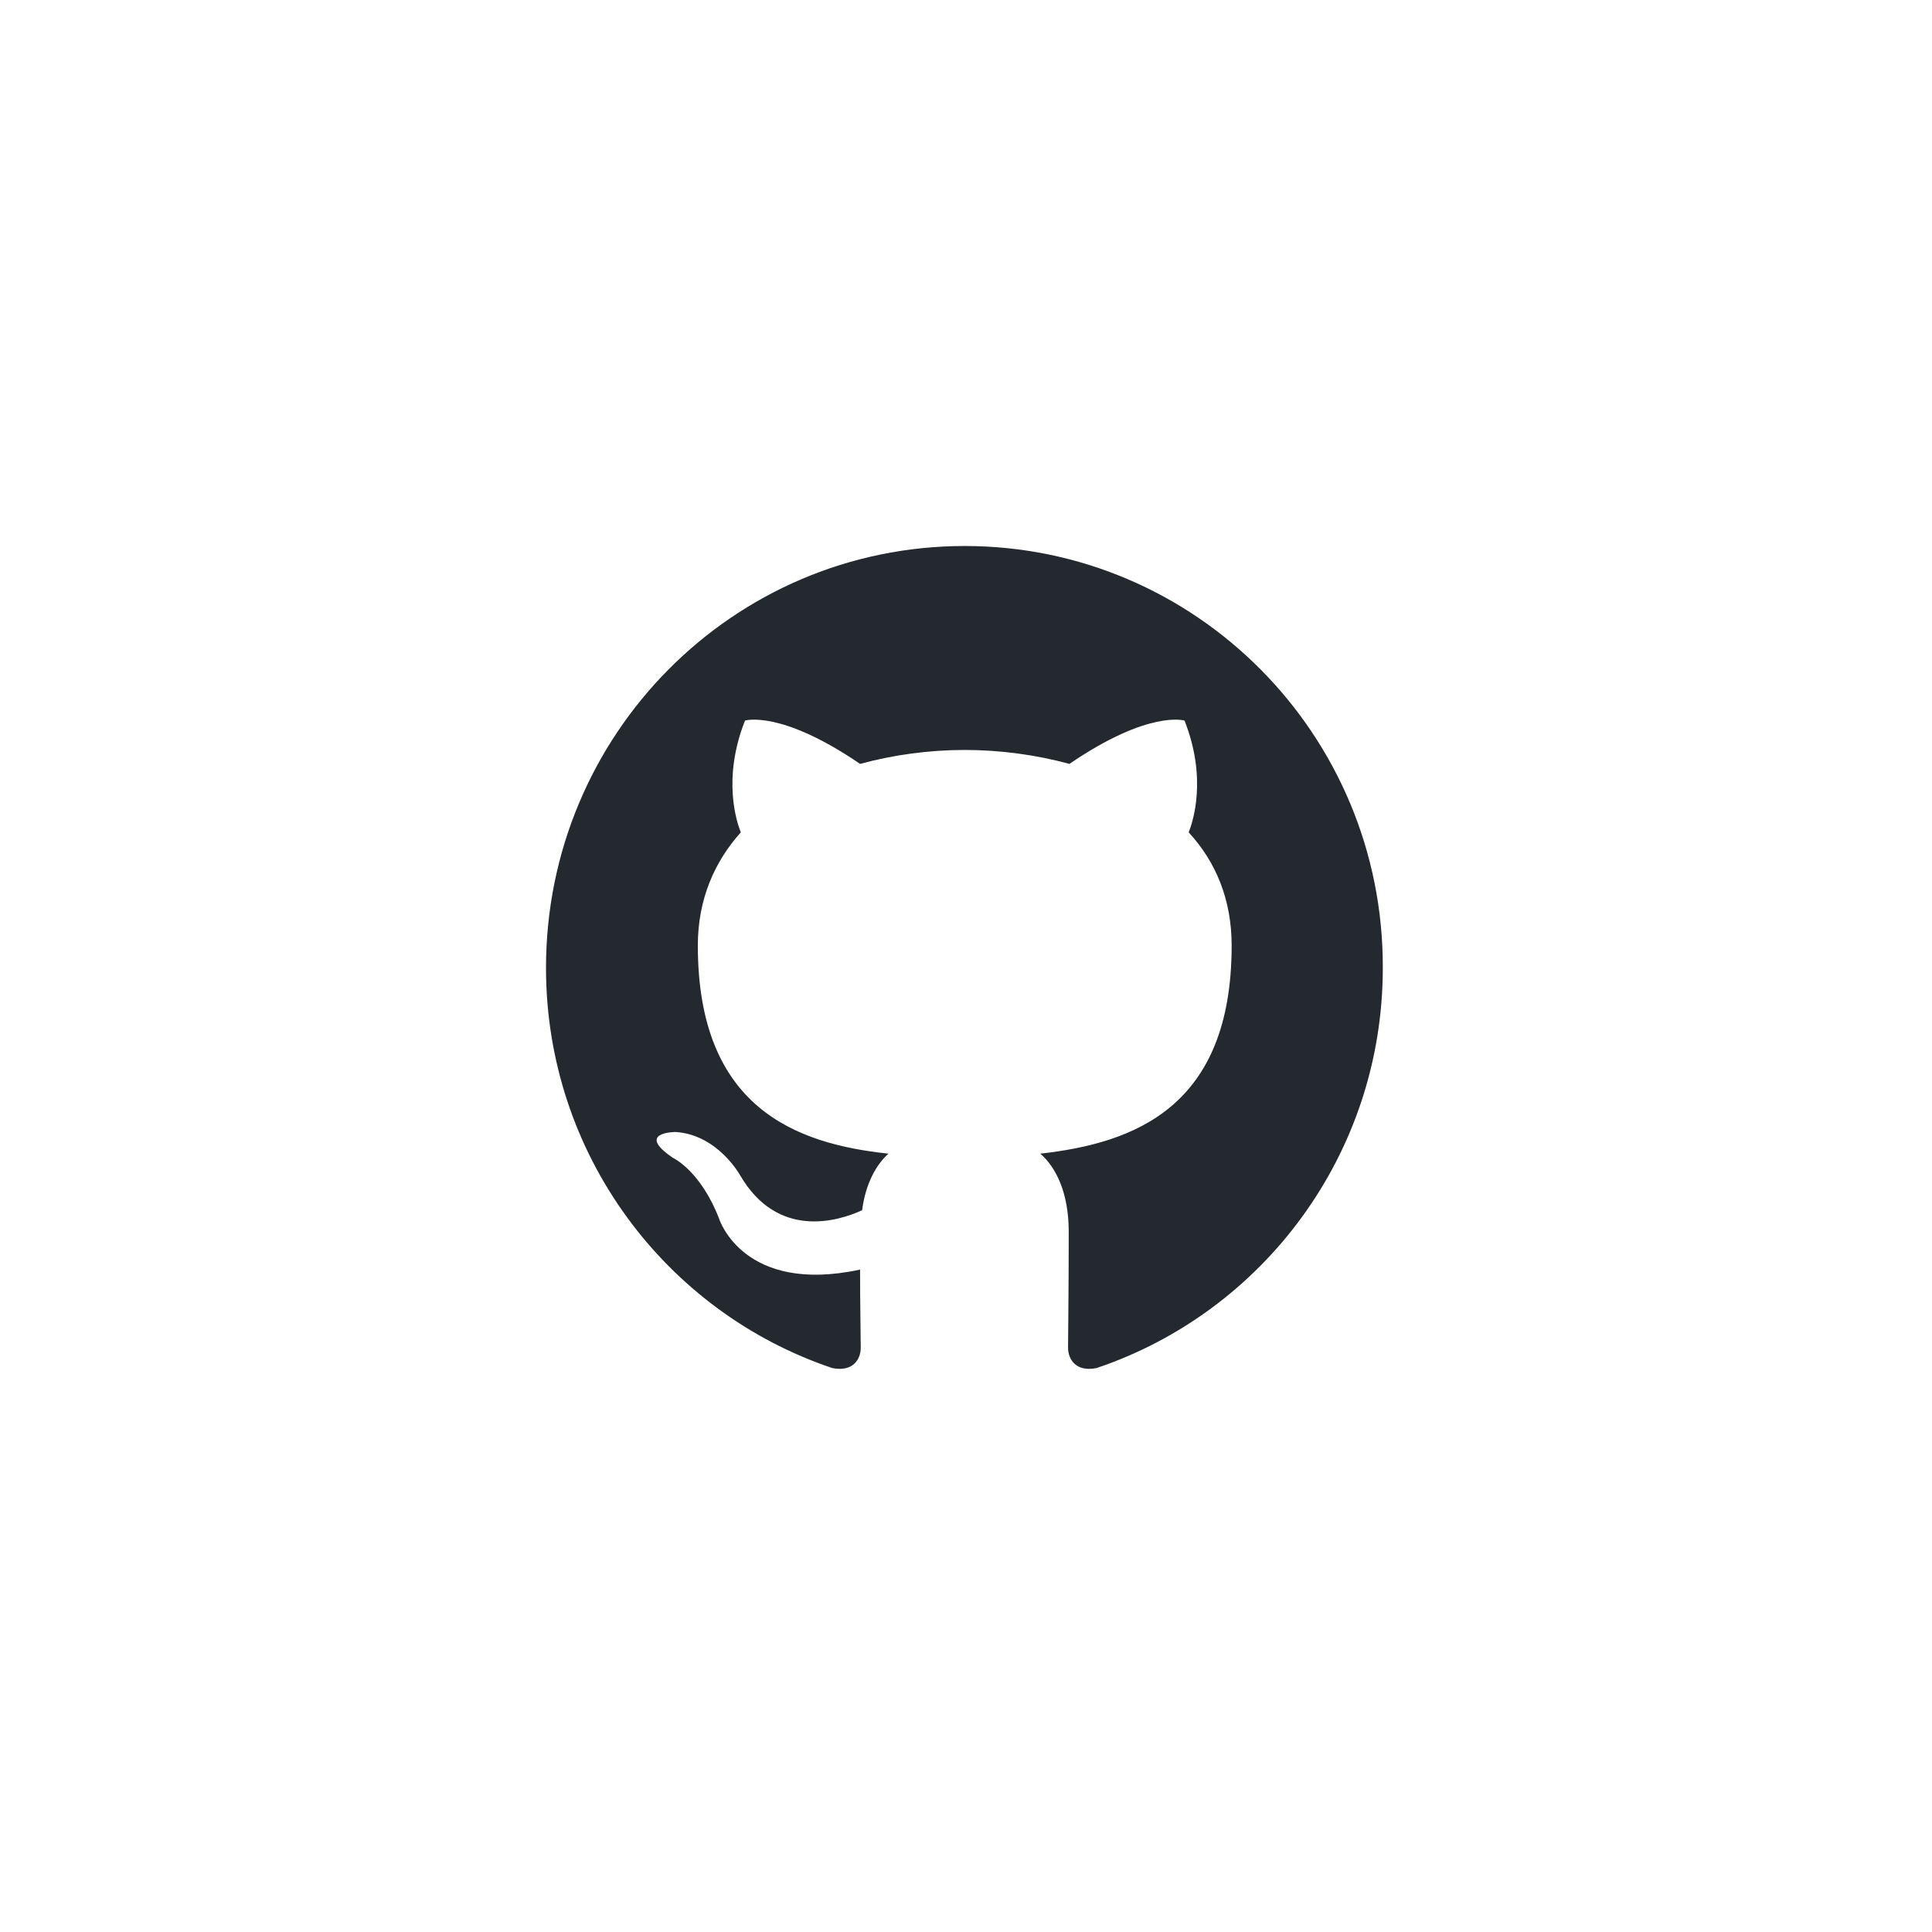 <svg width="46" height="46" viewBox="0 0 46 46" fill="none" xmlns="http://www.w3.org/2000/svg">
<g clip-path="url(#clip0_42_826)">
<g filter="url(#filter0_dd_42_826)">
<path d="M41 3H5C3.895 3 3 3.895 3 5V41C3 42.105 3.895 43 5 43H41C42.105 43 43 42.105 43 41V5C43 3.895 42.105 3 41 3Z" fill="white"/>
</g>
<g clip-path="url(#clip1_42_826)">
<path fill-rule="evenodd" clip-rule="evenodd" d="M22.97 13C17.457 13 13 17.49 13 23.044C13 27.484 15.856 31.243 19.817 32.573C20.313 32.673 20.494 32.357 20.494 32.091C20.494 31.858 20.478 31.06 20.478 30.228C17.704 30.827 17.127 29.031 17.127 29.031C16.681 27.867 16.021 27.567 16.021 27.567C15.113 26.952 16.087 26.952 16.087 26.952C17.094 27.019 17.622 27.983 17.622 27.983C18.513 29.513 19.949 29.081 20.527 28.815C20.61 28.166 20.874 27.717 21.154 27.468C18.942 27.235 16.615 26.37 16.615 22.512C16.615 21.415 17.011 20.517 17.638 19.818C17.539 19.569 17.193 18.538 17.738 17.157C17.738 17.157 18.579 16.891 20.478 18.188C21.29 17.968 22.128 17.857 22.97 17.856C23.812 17.856 24.67 17.972 25.463 18.188C27.361 16.891 28.203 17.157 28.203 17.157C28.748 18.538 28.401 19.569 28.302 19.818C28.946 20.517 29.325 21.415 29.325 22.512C29.325 26.37 26.998 27.218 24.769 27.468C25.133 27.784 25.446 28.382 25.446 29.33C25.446 30.677 25.43 31.758 25.43 32.091C25.43 32.357 25.611 32.673 26.107 32.573C30.068 31.242 32.924 27.484 32.924 23.044C32.94 17.49 28.467 13 22.97 13Z" fill="#24292F"/>
</g>
</g>
<defs>
<filter id="filter0_dd_42_826" x="2" y="2" width="42" height="43" filterUnits="userSpaceOnUse" color-interpolation-filters="sRGB">
<feFlood flood-opacity="0" result="BackgroundImageFix"/>
<feColorMatrix in="SourceAlpha" type="matrix" values="0 0 0 0 0 0 0 0 0 0 0 0 0 0 0 0 0 0 127 0" result="hardAlpha"/>
<feOffset dy="1"/>
<feGaussianBlur stdDeviation="0.5"/>
<feColorMatrix type="matrix" values="0 0 0 0 0 0 0 0 0 0 0 0 0 0 0 0 0 0 0.168 0"/>
<feBlend mode="normal" in2="BackgroundImageFix" result="effect1_dropShadow_42_826"/>
<feColorMatrix in="SourceAlpha" type="matrix" values="0 0 0 0 0 0 0 0 0 0 0 0 0 0 0 0 0 0 127 0" result="hardAlpha"/>
<feOffset/>
<feGaussianBlur stdDeviation="0.5"/>
<feColorMatrix type="matrix" values="0 0 0 0 0 0 0 0 0 0 0 0 0 0 0 0 0 0 0.084 0"/>
<feBlend mode="normal" in2="effect1_dropShadow_42_826" result="effect2_dropShadow_42_826"/>
<feBlend mode="normal" in="SourceGraphic" in2="effect2_dropShadow_42_826" result="shape"/>
</filter>
<clipPath id="clip0_42_826">
<rect width="42" height="43" fill="white" transform="translate(2 2)"/>
</clipPath>
<clipPath id="clip1_42_826">
<rect width="20" height="20" fill="white" transform="translate(13 13)"/>
</clipPath>
</defs>
</svg>
